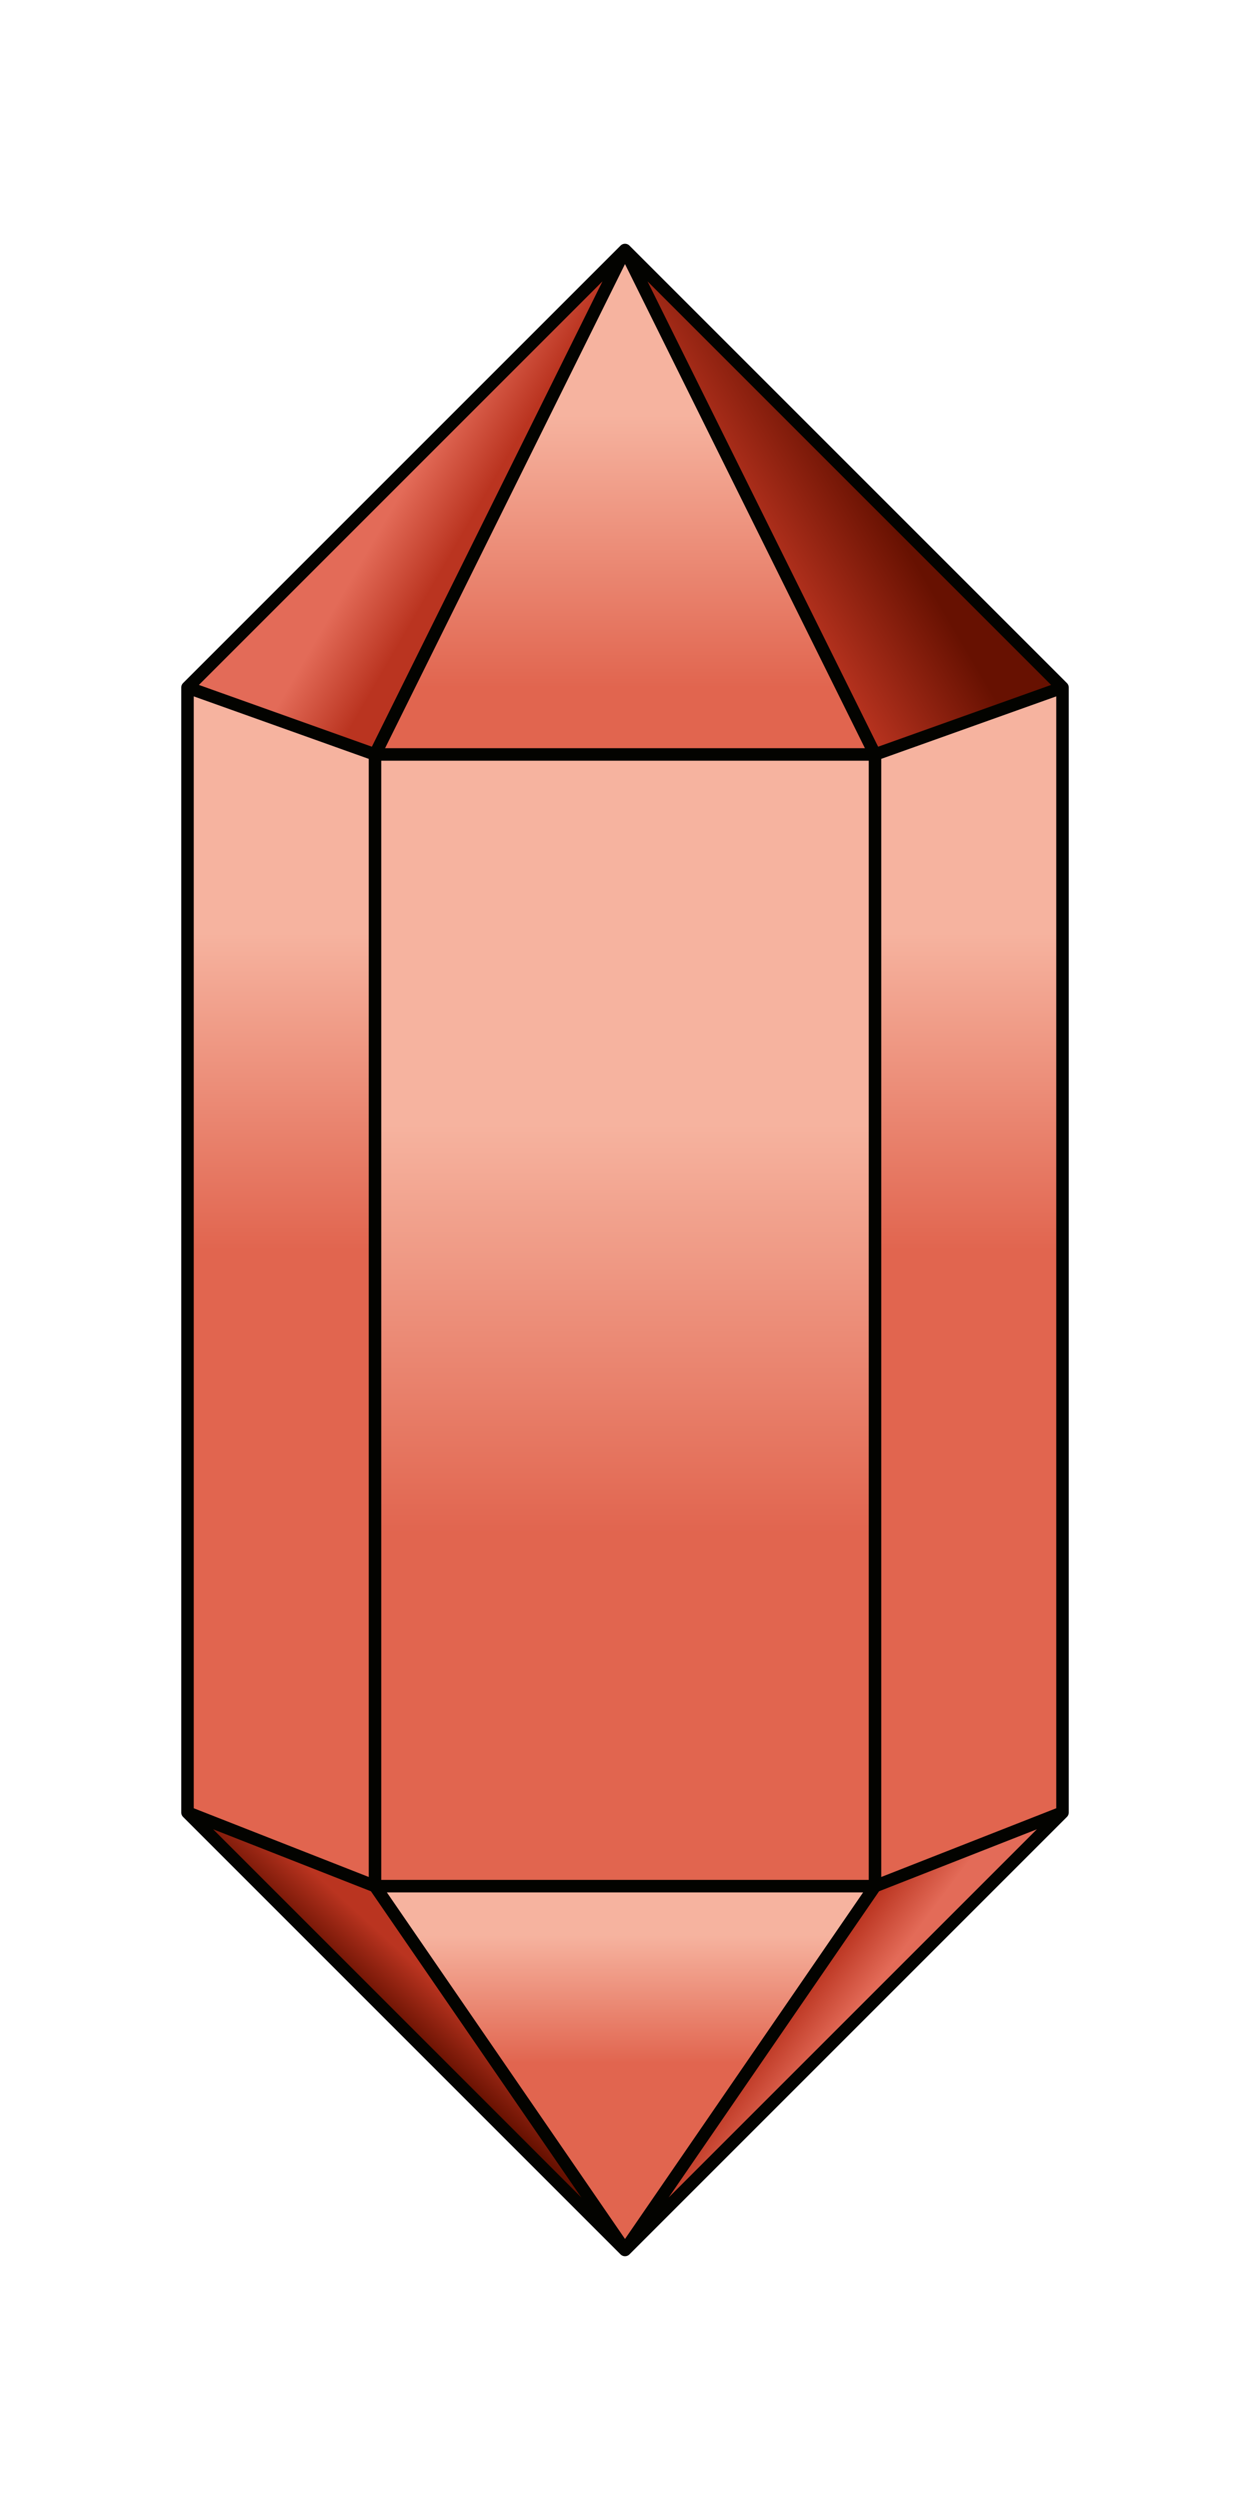 <?xml version="1.0" encoding="UTF-8" standalone="no"?>
<!-- Created with Inkscape (http://www.inkscape.org/) -->

<svg
   xmlns:dc="http://purl.org/dc/elements/1.1/"
   xmlns:cc="http://creativecommons.org/ns#"
   xmlns:rdf="http://www.w3.org/1999/02/22-rdf-syntax-ns#"
   xmlns:svg="http://www.w3.org/2000/svg"
   xmlns="http://www.w3.org/2000/svg"
   xmlns:xlink="http://www.w3.org/1999/xlink"
   xmlns:sodipodi="http://sodipodi.sourceforge.net/DTD/sodipodi-0.dtd"
   xmlns:inkscape="http://www.inkscape.org/namespaces/inkscape"
   width="100"
   height="200"
   viewBox="0 0 100 200"
   version="1.1"
   id="svg4689"
   inkscape:version="0.92.4 (5da689c313, 2019-01-14)"
   sodipodi:docname="CrystalFire.svg">
  <defs
     id="defs4683">
    <linearGradient
       inkscape:collect="always"
       id="linearGradient911">
      <stop
         style="stop-color:#e36b58;stop-opacity:1"
         offset="0"
         id="stop907" />
      <stop
         style="stop-color:#ba3420;stop-opacity:1"
         offset="1"
         id="stop909" />
    </linearGradient>
    <linearGradient
       inkscape:collect="always"
       id="linearGradient903">
      <stop
         style="stop-color:#ba3420;stop-opacity:1"
         offset="0"
         id="stop899" />
      <stop
         style="stop-color:#671101;stop-opacity:1"
         offset="1"
         id="stop901" />
    </linearGradient>
    <linearGradient
       inkscape:collect="always"
       id="linearGradient887">
      <stop
         style="stop-color:#f6b39f;stop-opacity:1"
         offset="0"
         id="stop883" />
      <stop
         style="stop-color:#e1654f;stop-opacity:1"
         offset="1"
         id="stop885" />
    </linearGradient>
    <linearGradient
       inkscape:collect="always"
       xlink:href="#linearGradient887"
       id="linearGradient889"
       x1="30"
       y1="374.643"
       x2="30"
       y2="400"
       gradientUnits="userSpaceOnUse" />
    <linearGradient
       inkscape:collect="always"
       xlink:href="#linearGradient887"
       id="linearGradient897"
       x1="70"
       y1="374.643"
       x2="70"
       y2="400"
       gradientUnits="userSpaceOnUse" />
    <linearGradient
       inkscape:collect="always"
       xlink:href="#linearGradient903"
       id="linearGradient905"
       x1="70"
       y1="360.357"
       x2="79.121"
       y2="355"
       gradientUnits="userSpaceOnUse" />
    <linearGradient
       inkscape:collect="always"
       xlink:href="#linearGradient911"
       id="linearGradient913"
       x1="23.022"
       y1="355"
       x2="28.184"
       y2="357.988"
       gradientUnits="userSpaceOnUse" />
    <linearGradient
       inkscape:collect="always"
       xlink:href="#linearGradient911"
       id="linearGradient921"
       x1="66.995"
       y1="463.005"
       x2="63.483"
       y2="460.378"
       gradientUnits="userSpaceOnUse" />
    <linearGradient
       inkscape:collect="always"
       xlink:href="#linearGradient903"
       id="linearGradient929"
       x1="36.119"
       y1="459.799"
       x2="33.106"
       y2="463.106"
       gradientUnits="userSpaceOnUse" />
    <linearGradient
       inkscape:collect="always"
       xlink:href="#linearGradient887"
       id="linearGradient1023"
       gradientUnits="userSpaceOnUse"
       x1="25.958"
       y1="389.59"
       x2="25.958"
       y2="422.266"
       gradientTransform="translate(24.042,0.354)" />
    <linearGradient
       inkscape:collect="always"
       xlink:href="#linearGradient887"
       id="linearGradient1028"
       gradientUnits="userSpaceOnUse"
       gradientTransform="translate(58.886,-28.013)"
       x1="-8.886"
       y1="361.192"
       x2="-8.886"
       y2="383.013" />
    <linearGradient
       inkscape:collect="always"
       xlink:href="#linearGradient887"
       id="linearGradient1032"
       gradientUnits="userSpaceOnUse"
       gradientTransform="translate(77.648,71.829)"
       x1="-27.648"
       y1="383.001"
       x2="-27.648"
       y2="393.229" />
  </defs>
  <sodipodi:namedview
     id="base"
     pagecolor="#d2d2d2"
     bordercolor="#666666"
     borderopacity="1.0"
     inkscape:pageopacity="0"
     inkscape:pageshadow="2"
     inkscape:zoom="2.4449569"
     inkscape:cx="-67.564011"
     inkscape:cy="39.770239"
     inkscape:document-units="px"
     inkscape:current-layer="layer1"
     showgrid="false"
     units="px"
     showborder="true"
     inkscape:pagecheckerboard="false"
     inkscape:snap-path-clip="false"
     inkscape:snap-path-mask="false"
     showguides="false"
     inkscape:guide-bbox="true"
     inkscape:window-width="1508"
     inkscape:window-height="1126"
     inkscape:window-x="382"
     inkscape:window-y="35"
     inkscape:window-maximized="0"
     inkscape:showpageshadow="false"
     borderlayer="true"
     inkscape:snap-global="true"
     inkscape:snap-grids="true"
     inkscape:snap-to-guides="true"
     inkscape:lockguides="true"
     inkscape:object-paths="true">
    <inkscape:grid
       type="xygrid"
       id="grid5234"
       spacingy="20"
       spacingx="20" />
    <sodipodi:guide
       position="0,500"
       orientation="1,0"
       id="guide5236"
       inkscape:locked="true"
       inkscape:label=""
       inkscape:color="rgb(0,0,0)" />
    <sodipodi:guide
       position="500,0"
       orientation="0,1"
       id="guide5238"
       inkscape:locked="true"
       inkscape:label=""
       inkscape:color="rgb(0,0,0)" />
    <sodipodi:guide
       position="50,-100"
       orientation="1,0"
       id="guide833"
       inkscape:locked="true"
       inkscape:label=""
       inkscape:color="rgb(0,0,255)" />
    <sodipodi:guide
       position="-40,100"
       orientation="0,1"
       id="guide835"
       inkscape:locked="true"
       inkscape:label=""
       inkscape:color="rgb(0,0,255)" />
    <sodipodi:guide
       position="15,170.5"
       orientation="1,0"
       id="guide839"
       inkscape:locked="true"
       inkscape:label=""
       inkscape:color="rgb(0,0,255)" />
    <sodipodi:guide
       position="85,145.75"
       orientation="1,0"
       id="guide841"
       inkscape:locked="true"
       inkscape:label=""
       inkscape:color="rgb(0,0,255)" />
    <sodipodi:guide
       position="43,180"
       orientation="0,1"
       id="guide843"
       inkscape:locked="true"
       inkscape:label=""
       inkscape:color="rgb(0,0,255)" />
    <sodipodi:guide
       position="62.5,20"
       orientation="0,1"
       id="guide845"
       inkscape:locked="true"
       inkscape:label=""
       inkscape:color="rgb(0,0,255)" />
    <sodipodi:guide
       position="29.5,145"
       orientation="0,1"
       id="guide847"
       inkscape:locked="true"
       inkscape:label=""
       inkscape:color="rgb(0,0,255)" />
    <sodipodi:guide
       position="22.5,55"
       orientation="0,1"
       id="guide849"
       inkscape:locked="true"
       inkscape:label=""
       inkscape:color="rgb(0,0,255)" />
    <sodipodi:guide
       position="30,90.156"
       orientation="1,0"
       id="guide981"
       inkscape:locked="true"
       inkscape:label=""
       inkscape:color="rgb(0,0,255)" />
    <sodipodi:guide
       position="70,100"
       orientation="1,0"
       id="guide983"
       inkscape:locked="true"
       inkscape:label=""
       inkscape:color="rgb(0,0,255)" />
    <sodipodi:guide
       position="50,180"
       orientation="35,-35"
       id="guide993"
       inkscape:locked="true" />
    <sodipodi:guide
       position="15,145"
       orientation="12.5,35"
       id="guide995"
       inkscape:locked="true" />
    <sodipodi:guide
       position="50,180"
       orientation="47.5,0"
       id="guide999"
       inkscape:locked="true" />
    <sodipodi:guide
       position="50,132.5"
       orientation="-12.5,35"
       id="guide1001"
       inkscape:locked="true" />
    <sodipodi:guide
       position="85,145"
       orientation="-35,-35"
       id="guide1003"
       inkscape:locked="true" />
    <sodipodi:guide
       position="85,55"
       orientation="13.75,-35"
       id="guide1007"
       inkscape:locked="true" />
    <sodipodi:guide
       position="50,41.25"
       orientation="21.25,0"
       id="guide1009"
       inkscape:locked="true" />
    <sodipodi:guide
       position="50,20"
       orientation="-35,35"
       id="guide1011"
       inkscape:locked="true" />
    <sodipodi:guide
       position="15,55"
       orientation="35,35"
       id="guide1015"
       inkscape:locked="true" />
    <sodipodi:guide
       position="50,20"
       orientation="-21.25,0"
       id="guide1017"
       inkscape:locked="true" />
    <sodipodi:guide
       position="50,41.25"
       orientation="-13.75,-35"
       id="guide1019"
       inkscape:locked="true" />
  </sodipodi:namedview>
  <g
     inkscape:label="Background"
     inkscape:groupmode="layer"
     id="layer1"
     transform="translate(0,-464.708)"
     style="opacity:1" />
  <g
     inkscape:groupmode="layer"
     id="layer4"
     inkscape:label="Base"
     transform="translate(0,-300)">
    <path
       style="opacity:1;vector-effect:none;fill:url(#linearGradient905);fill-opacity:1;fill-rule:nonzero;stroke:none;stroke-width:5;stroke-linecap:round;stroke-linejoin:round;stroke-miterlimit:4;stroke-dasharray:none;stroke-dashoffset:0;stroke-opacity:1"
       d="m 50,320 20,40.357 15,-5.357 z"
       id="path853"
       inkscape:connector-curvature="0"
       sodipodi:nodetypes="cccc" />
    <path
       style="opacity:1;vector-effect:none;fill:url(#linearGradient913);fill-opacity:1;fill-rule:nonzero;stroke:none;stroke-width:5;stroke-linecap:round;stroke-linejoin:round;stroke-miterlimit:4;stroke-dasharray:none;stroke-dashoffset:0;stroke-opacity:1"
       d="m 50,320 -35,35 15,5.357"
       id="path871"
       inkscape:connector-curvature="0"
       sodipodi:nodetypes="ccc" />
    <path
       style="opacity:1;vector-effect:none;fill:url(#linearGradient897);fill-opacity:1;fill-rule:nonzero;stroke:none;stroke-width:5;stroke-linecap:round;stroke-linejoin:round;stroke-miterlimit:4;stroke-dasharray:none;stroke-dashoffset:0;stroke-opacity:1"
       d="m 70,360.357 v 90.536 l 15,-5.893 v -90 z"
       id="path873"
       inkscape:connector-curvature="0"
       sodipodi:nodetypes="ccccc" />
    <path
       style="opacity:1;vector-effect:none;fill:url(#linearGradient889);fill-opacity:1;fill-rule:nonzero;stroke:none;stroke-width:5;stroke-linecap:round;stroke-linejoin:round;stroke-miterlimit:4;stroke-dasharray:none;stroke-dashoffset:0;stroke-opacity:1"
       d="m 15,355 15,5.357 v 90.536 l -15,-5.893 z"
       id="path877"
       inkscape:connector-curvature="0"
       sodipodi:nodetypes="ccccc" />
    <path
       style="opacity:1;vector-effect:none;fill:url(#linearGradient929);fill-opacity:1;fill-rule:nonzero;stroke:none;stroke-width:5;stroke-linecap:round;stroke-linejoin:round;stroke-miterlimit:4;stroke-dasharray:none;stroke-dashoffset:0;stroke-opacity:1"
       d="m 15,445 35,35 -20,-29.107 -15,-5.893"
       id="path879"
       inkscape:connector-curvature="0"
       sodipodi:nodetypes="cccc" />
    <path
       style="opacity:1;vector-effect:none;fill:url(#linearGradient921);fill-opacity:1;fill-rule:nonzero;stroke:none;stroke-width:5;stroke-linecap:round;stroke-linejoin:round;stroke-miterlimit:4;stroke-dasharray:none;stroke-dashoffset:0;stroke-opacity:1"
       d="m 85,445 -15,5.893 -20,29.107 z"
       id="path881"
       inkscape:connector-curvature="0"
       sodipodi:nodetypes="cccc" />
    <path
       sodipodi:nodetypes="ccccc"
       inkscape:connector-curvature="0"
       id="path1021"
       d="m 30,360.357 h 40 v 90.536 H 30 Z"
       style="opacity:1;vector-effect:none;fill:url(#linearGradient1023);fill-opacity:1;fill-rule:nonzero;stroke:none;stroke-width:5;stroke-linecap:round;stroke-linejoin:round;stroke-miterlimit:4;stroke-dasharray:none;stroke-dashoffset:0;stroke-opacity:1" />
    <path
       style="opacity:1;vector-effect:none;fill:url(#linearGradient1028);fill-opacity:1;fill-rule:nonzero;stroke:none;stroke-width:5;stroke-linecap:round;stroke-linejoin:round;stroke-miterlimit:4;stroke-dasharray:none;stroke-dashoffset:0;stroke-opacity:1"
       d="m 50,320 20,40.357 H 30 Z"
       id="path1026"
       inkscape:connector-curvature="0"
       sodipodi:nodetypes="cccc" />
    <path
       style="opacity:1;vector-effect:none;fill:url(#linearGradient1032);fill-opacity:1;fill-rule:nonzero;stroke:none;stroke-width:5;stroke-linecap:round;stroke-linejoin:round;stroke-miterlimit:4;stroke-dasharray:none;stroke-dashoffset:0;stroke-opacity:1"
       d="M 30,450.893 H 70 L 50,480 Z"
       id="path1030"
       inkscape:connector-curvature="0"
       sodipodi:nodetypes="cccc" />
  </g>
  <g
     inkscape:groupmode="layer"
     id="layer5"
     inkscape:label="Detail"
     transform="translate(0,-300)"
     style="display:inline">
    <path
       style="opacity:1;vector-effect:none;fill:none;fill-opacity:1;fill-rule:nonzero;stroke:#030300;stroke-width:1;stroke-linecap:round;stroke-linejoin:round;stroke-miterlimit:4;stroke-dasharray:none;stroke-dashoffset:0;stroke-opacity:1"
       d="m 15,355 35,-35 35,35 v 90 l -35,35 -35,-35 z m 55,95.893 H 30 l -15,-5.893 m 70,0 -15,5.893 -20,29.107 -20,-29.107 c 0,-27.172 0,-90.536 0,-90.536 h 40 v 90.536 m -55,-95.893 15,5.357 20,-40.357 20,40.357 15,-5.357"
       id="path851"
       inkscape:connector-curvature="0" />
  </g>
  <g
     inkscape:groupmode="layer"
     id="layer3"
     inkscape:label="Extra"
     transform="translate(0,-300)" />
  <g
     inkscape:groupmode="layer"
     id="layer2"
     inkscape:label="Text"
     transform="translate(0,-300)" />
</svg>
